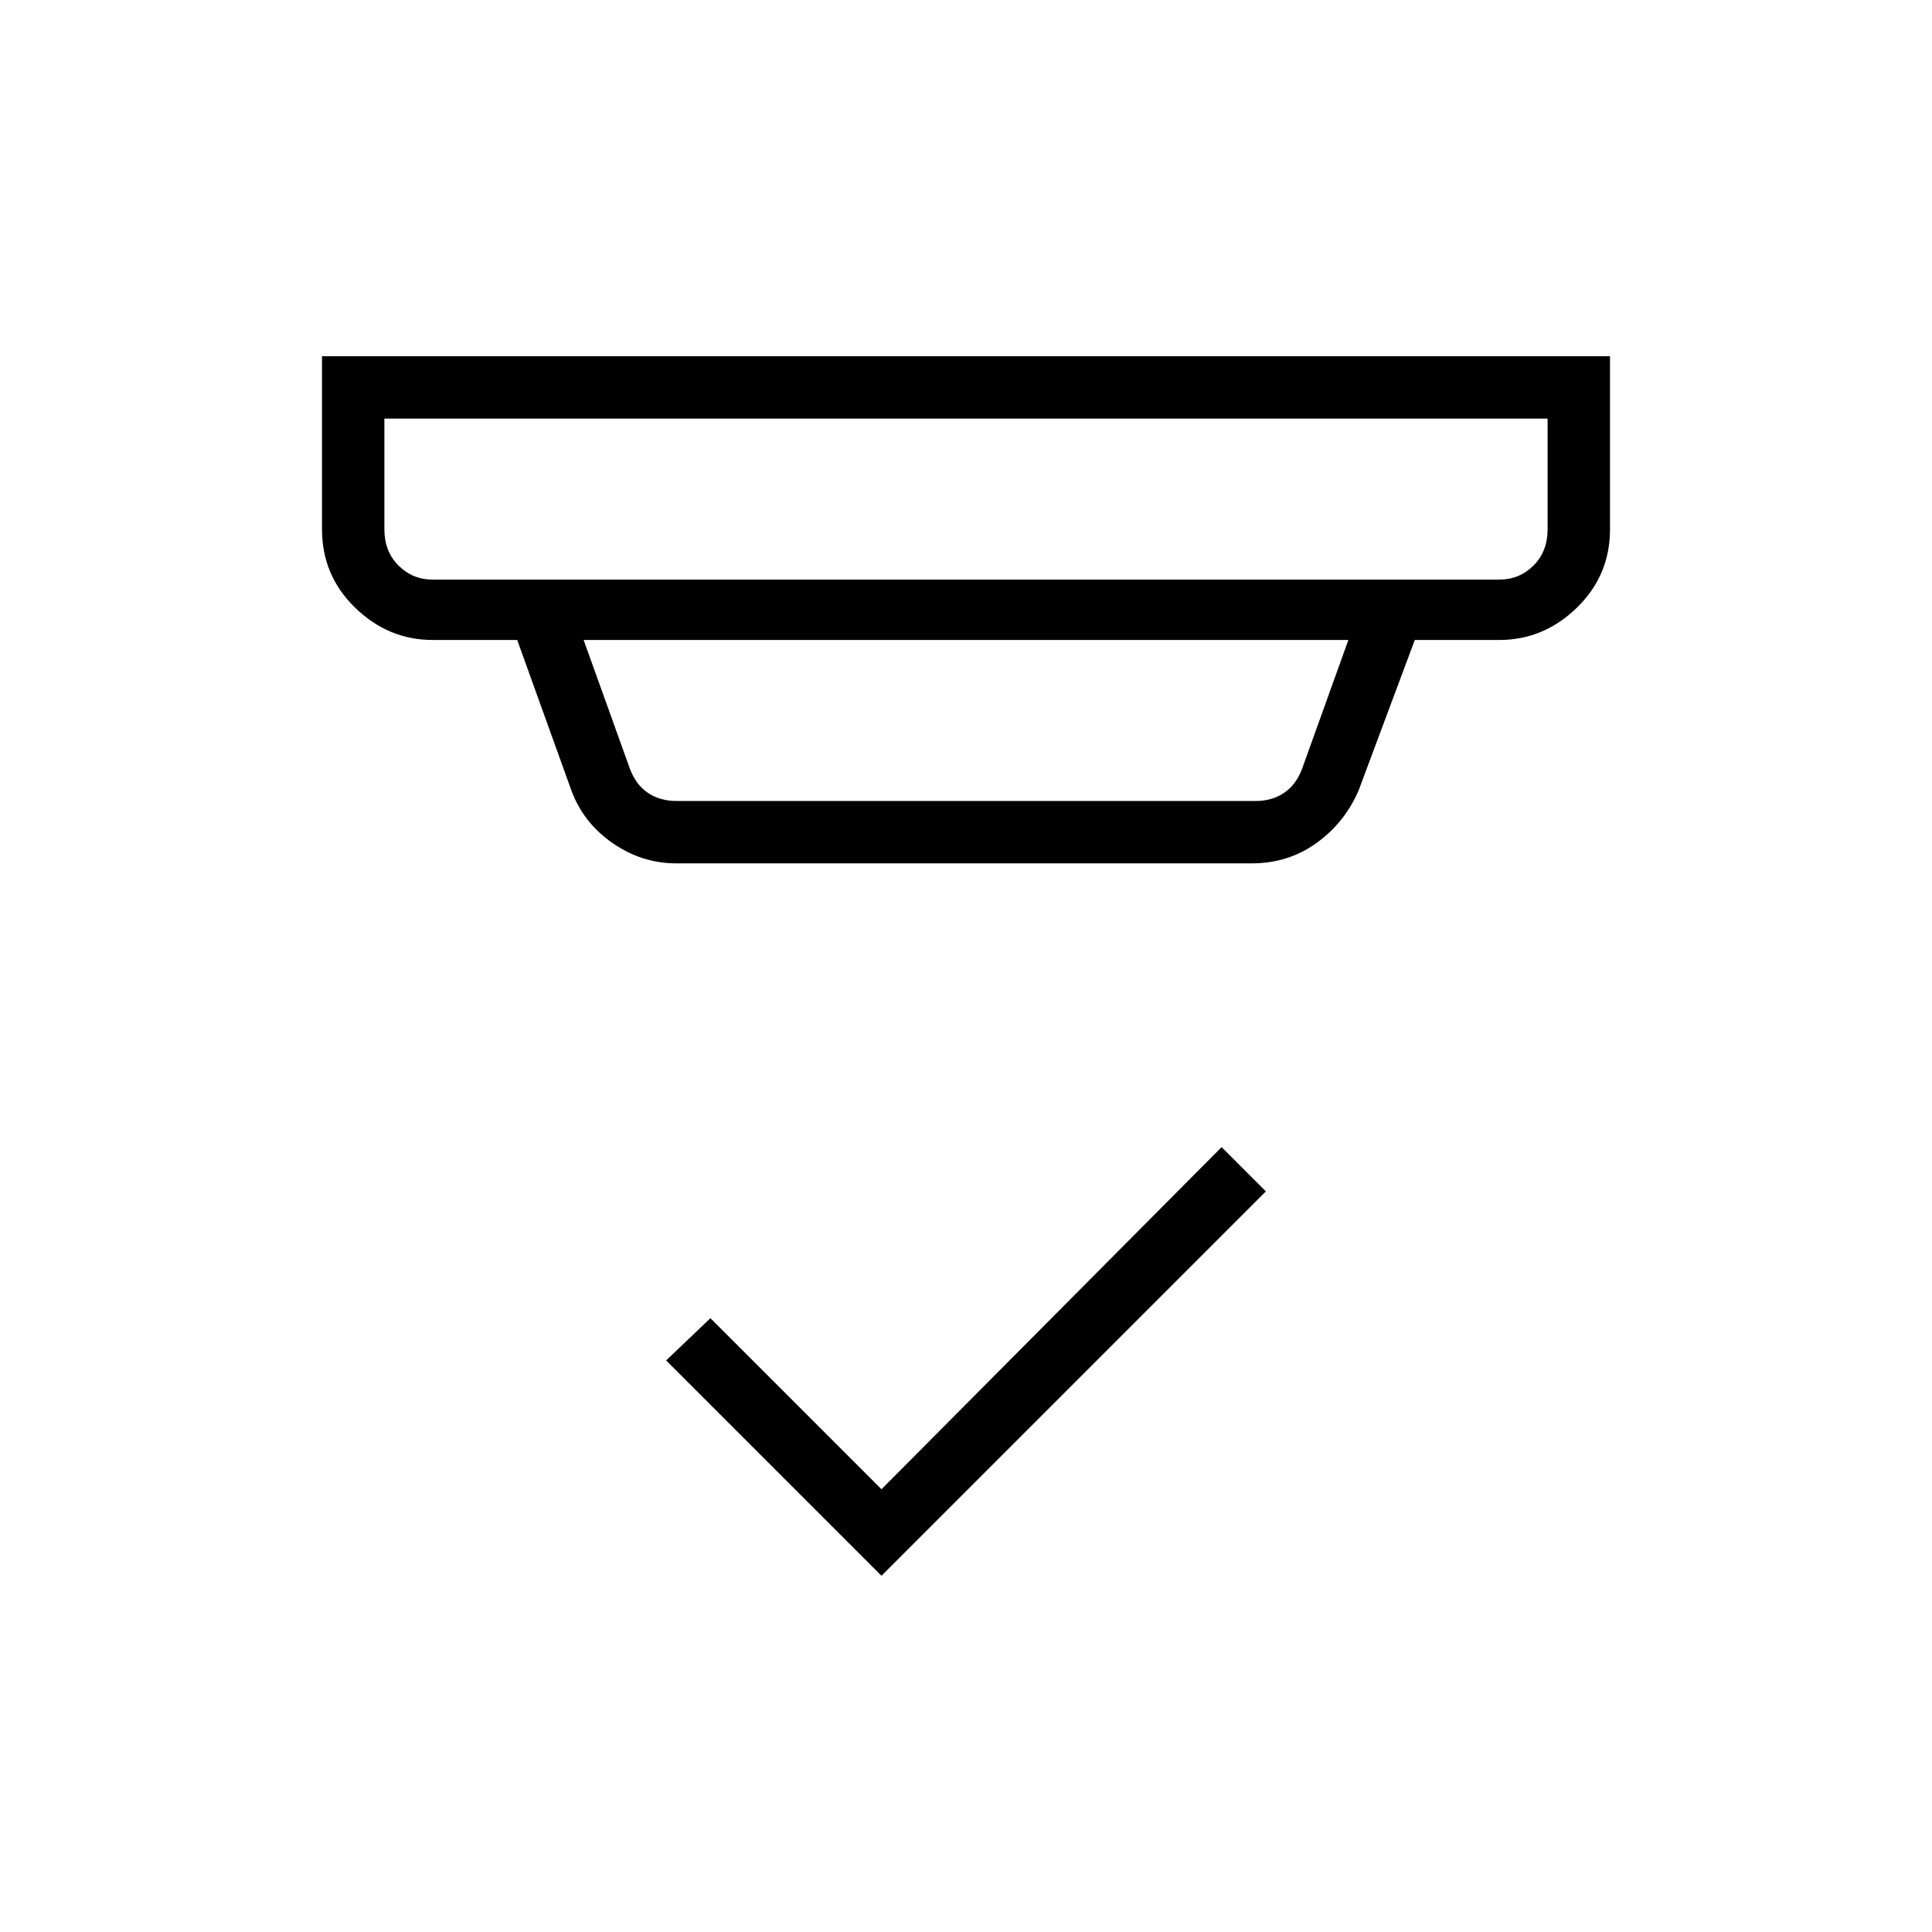 <svg xmlns="http://www.w3.org/2000/svg" height="48" width="48"><path d="m21.9 39.15-5.35-5.35 1.1-1.05L21.9 37l8.45-8.5 1.1 1.1ZM10.75 14.4h26.5q.5 0 .85-.35t.35-.9V10.4H9.55v2.75q0 .55.35.9t.85.35Zm6.05 5.5h14.4q.4 0 .7-.2.3-.2.45-.6l1.15-3.2h-19l1.15 3.2q.15.4.45.6.3.2.7.2Zm0 1.55q-.85 0-1.575-.5t-1.025-1.3l-1.35-3.75h-2.1q-1.1 0-1.925-.8T8 13.15v-4.3h32v4.3q0 1.15-.825 1.95t-1.925.8h-2.1l-1.4 3.75q-.35.8-1.05 1.3-.7.5-1.6.5ZM9.55 14.4v-4 4Z"/></svg>